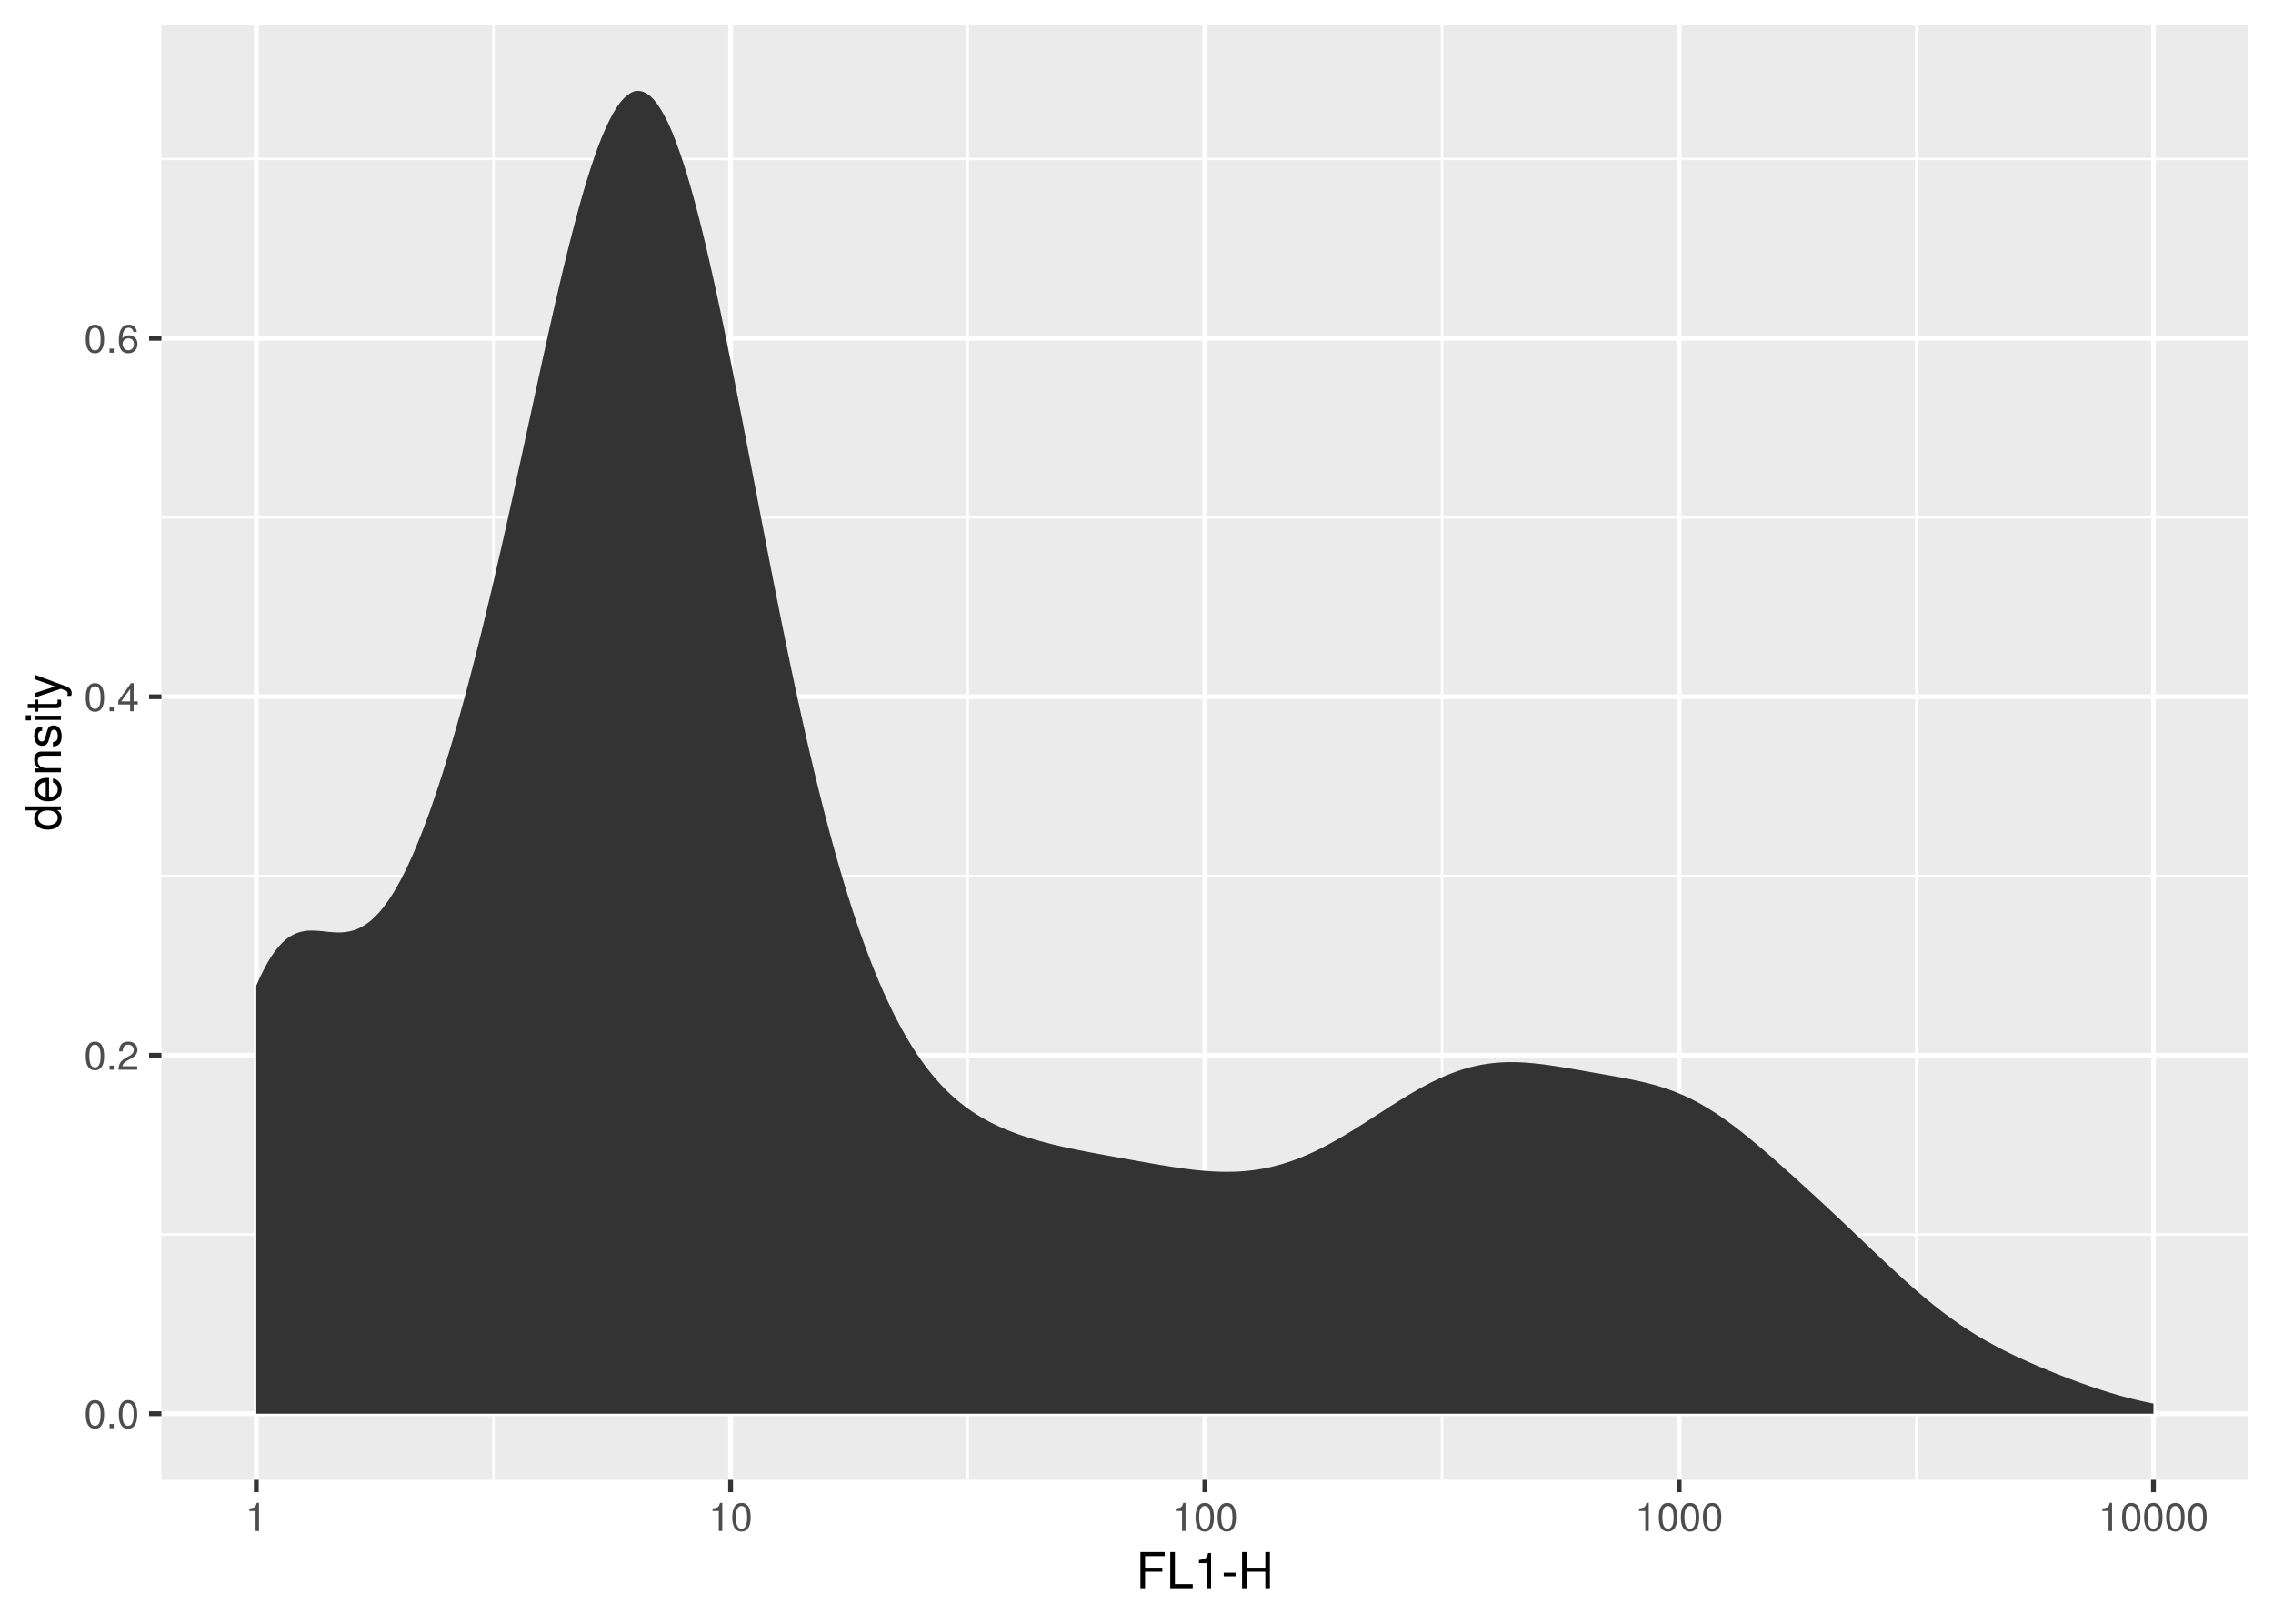 <?xml version="1.0" encoding="UTF-8"?>
<svg xmlns="http://www.w3.org/2000/svg" xmlns:xlink="http://www.w3.org/1999/xlink" width="504pt" height="360pt" viewBox="0 0 504 360" version="1.1">
<defs>
<g>
<symbol overflow="visible" id="glyph0-0">
<path style="stroke:none;" d=""/>
</symbol>
<symbol overflow="visible" id="glyph0-1">
<path style="stroke:none;" d="M 4.453 -3 C 4.453 -5.156 3.781 -6.234 2.422 -6.234 C 1.078 -6.234 0.375 -5.141 0.375 -3.047 C 0.375 -0.953 1.078 0.125 2.422 0.125 C 3.734 0.125 4.453 -0.953 4.453 -3 Z M 3.672 -3.062 C 3.672 -1.297 3.266 -0.516 2.406 -0.516 C 1.578 -0.516 1.172 -1.344 1.172 -3.047 C 1.172 -4.75 1.578 -5.547 2.422 -5.547 C 3.25 -5.547 3.672 -4.734 3.672 -3.062 Z M 3.672 -3.062 "/>
</symbol>
<symbol overflow="visible" id="glyph0-2">
<path style="stroke:none;" d="M 1.688 0 L 1.688 -0.922 L 0.766 -0.922 L 0.766 0 Z M 1.688 0 "/>
</symbol>
<symbol overflow="visible" id="glyph0-3">
<path style="stroke:none;" d="M 4.5 -4.406 C 4.5 -5.469 3.672 -6.234 2.5 -6.234 C 1.219 -6.234 0.484 -5.594 0.438 -4.078 L 1.219 -4.078 C 1.281 -5.125 1.703 -5.562 2.469 -5.562 C 3.172 -5.562 3.703 -5.062 3.703 -4.391 C 3.703 -3.891 3.406 -3.469 2.859 -3.156 L 2.047 -2.703 C 0.75 -1.969 0.375 -1.375 0.297 0 L 4.453 0 L 4.453 -0.766 L 1.172 -0.766 C 1.25 -1.281 1.531 -1.594 2.297 -2.047 L 3.172 -2.531 C 4.047 -2.984 4.5 -3.641 4.5 -4.406 Z M 4.5 -4.406 "/>
</symbol>
<symbol overflow="visible" id="glyph0-4">
<path style="stroke:none;" d="M 4.578 -1.5 L 4.578 -2.188 L 3.656 -2.188 L 3.656 -6.234 L 3.078 -6.234 L 0.25 -2.312 L 0.25 -1.5 L 2.875 -1.5 L 2.875 0 L 3.656 0 L 3.656 -1.5 Z M 2.875 -2.188 L 0.922 -2.188 L 2.875 -4.922 Z M 2.875 -2.188 "/>
</symbol>
<symbol overflow="visible" id="glyph0-5">
<path style="stroke:none;" d="M 4.516 -1.938 C 4.516 -3.094 3.719 -3.875 2.609 -3.875 C 1.984 -3.875 1.5 -3.641 1.172 -3.188 C 1.172 -4.703 1.672 -5.547 2.562 -5.547 C 3.109 -5.547 3.484 -5.203 3.609 -4.609 L 4.375 -4.609 C 4.234 -5.625 3.562 -6.234 2.609 -6.234 C 1.156 -6.234 0.375 -5.016 0.375 -2.844 C 0.375 -0.891 1.047 0.125 2.469 0.125 C 3.656 0.125 4.516 -0.719 4.516 -1.938 Z M 3.719 -1.875 C 3.719 -1.094 3.188 -0.547 2.484 -0.547 C 1.766 -0.547 1.219 -1.125 1.219 -1.922 C 1.219 -2.688 1.734 -3.188 2.5 -3.188 C 3.25 -3.188 3.719 -2.703 3.719 -1.875 Z M 3.719 -1.875 "/>
</symbol>
<symbol overflow="visible" id="glyph0-6">
<path style="stroke:none;" d="M 3.047 0 L 3.047 -6.234 L 2.547 -6.234 C 2.266 -5.281 2.094 -5.141 0.891 -5 L 0.891 -4.438 L 2.281 -4.438 L 2.281 0 Z M 3.047 0 "/>
</symbol>
<symbol overflow="visible" id="glyph1-0">
<path style="stroke:none;" d=""/>
</symbol>
<symbol overflow="visible" id="glyph1-1">
<path style="stroke:none;" d="M 6.375 -7.109 L 6.375 -8.016 L 0.984 -8.016 L 0.984 0 L 2.016 0 L 2.016 -3.656 L 5.844 -3.656 L 5.844 -4.547 L 2.016 -4.547 L 2.016 -7.109 Z M 6.375 -7.109 "/>
</symbol>
<symbol overflow="visible" id="glyph1-2">
<path style="stroke:none;" d="M 5.859 0 L 5.859 -0.906 L 1.906 -0.906 L 1.906 -8.016 L 0.875 -8.016 L 0.875 0 Z M 5.859 0 "/>
</symbol>
<symbol overflow="visible" id="glyph1-3">
<path style="stroke:none;" d="M 3.812 0 L 3.812 -7.797 L 3.172 -7.797 C 2.844 -6.594 2.625 -6.438 1.125 -6.25 L 1.125 -5.562 L 2.844 -5.562 L 2.844 0 Z M 3.812 0 "/>
</symbol>
<symbol overflow="visible" id="glyph1-4">
<path style="stroke:none;" d="M 3.125 -2.641 L 3.125 -3.438 L 0.5 -3.438 L 0.5 -2.641 Z M 3.125 -2.641 "/>
</symbol>
<symbol overflow="visible" id="glyph1-5">
<path style="stroke:none;" d="M 7.078 0 L 7.078 -8.016 L 6.062 -8.016 L 6.062 -4.547 L 1.938 -4.547 L 1.938 -8.016 L 0.906 -8.016 L 0.906 0 L 1.938 0 L 1.938 -3.656 L 6.062 -3.656 L 6.062 0 Z M 7.078 0 "/>
</symbol>
<symbol overflow="visible" id="glyph2-0">
<path style="stroke:none;" d=""/>
</symbol>
<symbol overflow="visible" id="glyph2-1">
<path style="stroke:none;" d="M 0 -5.438 L -8.016 -5.438 L -8.016 -4.531 L -5.031 -4.531 C -5.625 -4.141 -5.922 -3.531 -5.922 -2.766 C -5.922 -1.266 -4.781 -0.281 -2.938 -0.281 C -0.984 -0.281 0.172 -1.25 0.172 -2.797 C 0.172 -3.594 -0.125 -4.141 -0.844 -4.625 L 0 -4.625 Z M -2.859 -4.531 C -1.531 -4.531 -0.688 -3.891 -0.688 -2.922 C -0.688 -1.906 -1.547 -1.25 -2.875 -1.25 C -4.219 -1.25 -5.078 -1.906 -5.078 -2.922 C -5.078 -3.906 -4.188 -4.531 -2.859 -4.531 Z M -2.859 -4.531 "/>
</symbol>
<symbol overflow="visible" id="glyph2-2">
<path style="stroke:none;" d="M -2.625 -5.641 C -3.453 -5.641 -3.984 -5.578 -4.406 -5.406 C -5.359 -5.031 -5.922 -4.156 -5.922 -3.078 C -5.922 -1.469 -4.734 -0.438 -2.844 -0.438 C -0.953 -0.438 0.172 -1.438 0.172 -3.062 C 0.172 -4.375 -0.578 -5.297 -1.75 -5.516 L -1.75 -4.594 C -0.984 -4.344 -0.688 -3.828 -0.688 -3.094 C -0.688 -2.141 -1.297 -1.422 -2.625 -1.391 Z M -3.438 -4.656 C -3.438 -4.656 -3.391 -4.656 -3.359 -4.656 L -3.359 -1.422 C -4.391 -1.5 -5.078 -2.141 -5.078 -3.062 C -5.078 -3.969 -4.328 -4.656 -3.438 -4.656 Z M -3.438 -4.656 "/>
</symbol>
<symbol overflow="visible" id="glyph2-3">
<path style="stroke:none;" d="M 0 -5.359 L -4.359 -5.359 C -5.312 -5.359 -5.922 -4.641 -5.922 -3.531 C -5.922 -2.672 -5.594 -2.125 -4.797 -1.609 L -5.766 -1.609 L -5.766 -0.766 L 0 -0.766 L 0 -1.688 L -3.172 -1.688 C -4.359 -1.688 -5.125 -2.328 -5.125 -3.25 C -5.125 -3.984 -4.688 -4.438 -4 -4.438 L 0 -4.438 Z M 0 -5.359 "/>
</symbol>
<symbol overflow="visible" id="glyph2-4">
<path style="stroke:none;" d="M -1.609 -5.047 C -2.469 -5.047 -2.906 -4.562 -3.172 -3.422 L -3.391 -2.547 C -3.562 -1.797 -3.812 -1.469 -4.219 -1.469 C -4.734 -1.469 -5.078 -1.953 -5.078 -2.688 C -5.078 -3.438 -4.766 -3.828 -4.156 -3.844 L -4.156 -4.812 C -5.297 -4.812 -5.922 -4.062 -5.922 -2.734 C -5.922 -1.391 -5.234 -0.516 -4.172 -0.516 C -3.266 -0.516 -2.844 -0.984 -2.516 -2.344 L -2.297 -3.203 C -2.141 -3.844 -1.953 -4.094 -1.547 -4.094 C -1 -4.094 -0.688 -3.547 -0.688 -2.75 C -0.688 -1.922 -0.875 -1.469 -1.766 -1.344 L -1.766 -0.375 C -0.422 -0.422 0.172 -1.172 0.172 -2.672 C 0.172 -4.125 -0.5 -5.047 -1.609 -5.047 Z M -1.609 -5.047 "/>
</symbol>
<symbol overflow="visible" id="glyph2-5">
<path style="stroke:none;" d="M 0 -1.688 L -5.766 -1.688 L -5.766 -0.766 L 0 -0.766 Z M -6.641 -1.797 L -7.781 -1.797 L -7.781 -0.656 L -6.641 -0.656 Z M -6.641 -1.797 "/>
</symbol>
<symbol overflow="visible" id="glyph2-6">
<path style="stroke:none;" d="M 0 -2.797 L -0.766 -2.797 C -0.734 -2.672 -0.719 -2.531 -0.719 -2.359 C -0.719 -1.953 -0.844 -1.844 -1.25 -1.844 L -5.016 -1.844 L -5.016 -2.797 L -5.766 -2.797 L -5.766 -1.844 L -7.344 -1.844 L -7.344 -0.938 L -5.766 -0.938 L -5.766 -0.156 L -5.016 -0.156 L -5.016 -0.938 L -0.844 -0.938 C -0.25 -0.938 0.078 -1.328 0.078 -2.047 C 0.078 -2.266 0.062 -2.484 0 -2.797 Z M 0 -2.797 "/>
</symbol>
<symbol overflow="visible" id="glyph2-7">
<path style="stroke:none;" d="M -5.766 -5.266 L -5.766 -4.266 L -1.281 -2.672 L -5.766 -1.203 L -5.766 -0.219 L 0.016 -2.172 L 0.938 -1.812 C 1.344 -1.656 1.5 -1.469 1.5 -1.078 C 1.5 -0.953 1.469 -0.797 1.438 -0.594 L 2.25 -0.594 C 2.359 -0.781 2.391 -0.969 2.391 -1.203 C 2.391 -1.859 2.031 -2.391 1.203 -2.688 Z M -5.766 -5.266 "/>
</symbol>
</g>
<clipPath id="clip1">
  <path d="M 35.801 5.48 L 498.523 5.48 L 498.523 328.102 L 35.801 328.102 Z M 35.801 5.48 "/>
</clipPath>
<clipPath id="clip2">
  <path d="M 35.801 273 L 498.523 273 L 498.523 274 L 35.801 274 Z M 35.801 273 "/>
</clipPath>
<clipPath id="clip3">
  <path d="M 35.801 193 L 498.523 193 L 498.523 195 L 35.801 195 Z M 35.801 193 "/>
</clipPath>
<clipPath id="clip4">
  <path d="M 35.801 114 L 498.523 114 L 498.523 116 L 35.801 116 Z M 35.801 114 "/>
</clipPath>
<clipPath id="clip5">
  <path d="M 35.801 34 L 498.523 34 L 498.523 36 L 35.801 36 Z M 35.801 34 "/>
</clipPath>
<clipPath id="clip6">
  <path d="M 109 5.48 L 110 5.48 L 110 328.102 L 109 328.102 Z M 109 5.48 "/>
</clipPath>
<clipPath id="clip7">
  <path d="M 214 5.48 L 215 5.48 L 215 328.102 L 214 328.102 Z M 214 5.48 "/>
</clipPath>
<clipPath id="clip8">
  <path d="M 319 5.48 L 321 5.48 L 321 328.102 L 319 328.102 Z M 319 5.48 "/>
</clipPath>
<clipPath id="clip9">
  <path d="M 424 5.48 L 426 5.48 L 426 328.102 L 424 328.102 Z M 424 5.48 "/>
</clipPath>
<clipPath id="clip10">
  <path d="M 35.801 312 L 498.523 312 L 498.523 314 L 35.801 314 Z M 35.801 312 "/>
</clipPath>
<clipPath id="clip11">
  <path d="M 35.801 233 L 498.523 233 L 498.523 235 L 35.801 235 Z M 35.801 233 "/>
</clipPath>
<clipPath id="clip12">
  <path d="M 35.801 153 L 498.523 153 L 498.523 156 L 35.801 156 Z M 35.801 153 "/>
</clipPath>
<clipPath id="clip13">
  <path d="M 35.801 74 L 498.523 74 L 498.523 76 L 35.801 76 Z M 35.801 74 "/>
</clipPath>
<clipPath id="clip14">
  <path d="M 56 5.48 L 58 5.48 L 58 328.102 L 56 328.102 Z M 56 5.48 "/>
</clipPath>
<clipPath id="clip15">
  <path d="M 161 5.48 L 163 5.48 L 163 328.102 L 161 328.102 Z M 161 5.48 "/>
</clipPath>
<clipPath id="clip16">
  <path d="M 266 5.48 L 268 5.48 L 268 328.102 L 266 328.102 Z M 266 5.48 "/>
</clipPath>
<clipPath id="clip17">
  <path d="M 371 5.48 L 373 5.48 L 373 328.102 L 371 328.102 Z M 371 5.48 "/>
</clipPath>
<clipPath id="clip18">
  <path d="M 476 5.48 L 479 5.48 L 479 328.102 L 476 328.102 Z M 476 5.48 "/>
</clipPath>
</defs>
<g id="surface144">
<rect x="0" y="0" width="504" height="360" style="fill:rgb(100%,100%,100%);fill-opacity:1;stroke:none;"/>
<rect x="0" y="0" width="504" height="360" style="fill:rgb(100%,100%,100%);fill-opacity:1;stroke:none;"/>
<path style="fill:none;stroke-width:1.067;stroke-linecap:round;stroke-linejoin:round;stroke:rgb(100%,100%,100%);stroke-opacity:1;stroke-miterlimit:10;" d="M 0 360 L 504 360 L 504 0 L 0 0 Z M 0 360 "/>
<g clip-path="url(#clip1)" clip-rule="nonzero">
<path style=" stroke:none;fill-rule:nonzero;fill:rgb(92.157%,92.157%,92.157%);fill-opacity:1;" d="M 35.801 328.098 L 498.523 328.098 L 498.523 5.477 L 35.801 5.477 Z M 35.801 328.098 "/>
</g>
<g clip-path="url(#clip2)" clip-rule="nonzero">
<path style="fill:none;stroke-width:0.533;stroke-linecap:butt;stroke-linejoin:round;stroke:rgb(100%,100%,100%);stroke-opacity:1;stroke-miterlimit:10;" d="M 35.801 273.695 L 498.52 273.695 "/>
</g>
<g clip-path="url(#clip3)" clip-rule="nonzero">
<path style="fill:none;stroke-width:0.533;stroke-linecap:butt;stroke-linejoin:round;stroke:rgb(100%,100%,100%);stroke-opacity:1;stroke-miterlimit:10;" d="M 35.801 194.219 L 498.52 194.219 "/>
</g>
<g clip-path="url(#clip4)" clip-rule="nonzero">
<path style="fill:none;stroke-width:0.533;stroke-linecap:butt;stroke-linejoin:round;stroke:rgb(100%,100%,100%);stroke-opacity:1;stroke-miterlimit:10;" d="M 35.801 114.738 L 498.52 114.738 "/>
</g>
<g clip-path="url(#clip5)" clip-rule="nonzero">
<path style="fill:none;stroke-width:0.533;stroke-linecap:butt;stroke-linejoin:round;stroke:rgb(100%,100%,100%);stroke-opacity:1;stroke-miterlimit:10;" d="M 35.801 35.262 L 498.52 35.262 "/>
</g>
<g clip-path="url(#clip6)" clip-rule="nonzero">
<path style="fill:none;stroke-width:0.533;stroke-linecap:butt;stroke-linejoin:round;stroke:rgb(100%,100%,100%);stroke-opacity:1;stroke-miterlimit:10;" d="M 109.414 328.098 L 109.414 5.48 "/>
</g>
<g clip-path="url(#clip7)" clip-rule="nonzero">
<path style="fill:none;stroke-width:0.533;stroke-linecap:butt;stroke-linejoin:round;stroke:rgb(100%,100%,100%);stroke-opacity:1;stroke-miterlimit:10;" d="M 214.578 328.098 L 214.578 5.48 "/>
</g>
<g clip-path="url(#clip8)" clip-rule="nonzero">
<path style="fill:none;stroke-width:0.533;stroke-linecap:butt;stroke-linejoin:round;stroke:rgb(100%,100%,100%);stroke-opacity:1;stroke-miterlimit:10;" d="M 319.742 328.098 L 319.742 5.48 "/>
</g>
<g clip-path="url(#clip9)" clip-rule="nonzero">
<path style="fill:none;stroke-width:0.533;stroke-linecap:butt;stroke-linejoin:round;stroke:rgb(100%,100%,100%);stroke-opacity:1;stroke-miterlimit:10;" d="M 424.906 328.098 L 424.906 5.48 "/>
</g>
<g clip-path="url(#clip10)" clip-rule="nonzero">
<path style="fill:none;stroke-width:1.067;stroke-linecap:butt;stroke-linejoin:round;stroke:rgb(100%,100%,100%);stroke-opacity:1;stroke-miterlimit:10;" d="M 35.801 313.434 L 498.52 313.434 "/>
</g>
<g clip-path="url(#clip11)" clip-rule="nonzero">
<path style="fill:none;stroke-width:1.067;stroke-linecap:butt;stroke-linejoin:round;stroke:rgb(100%,100%,100%);stroke-opacity:1;stroke-miterlimit:10;" d="M 35.801 233.957 L 498.52 233.957 "/>
</g>
<g clip-path="url(#clip12)" clip-rule="nonzero">
<path style="fill:none;stroke-width:1.067;stroke-linecap:butt;stroke-linejoin:round;stroke:rgb(100%,100%,100%);stroke-opacity:1;stroke-miterlimit:10;" d="M 35.801 154.477 L 498.52 154.477 "/>
</g>
<g clip-path="url(#clip13)" clip-rule="nonzero">
<path style="fill:none;stroke-width:1.067;stroke-linecap:butt;stroke-linejoin:round;stroke:rgb(100%,100%,100%);stroke-opacity:1;stroke-miterlimit:10;" d="M 35.801 75 L 498.52 75 "/>
</g>
<g clip-path="url(#clip14)" clip-rule="nonzero">
<path style="fill:none;stroke-width:1.067;stroke-linecap:butt;stroke-linejoin:round;stroke:rgb(100%,100%,100%);stroke-opacity:1;stroke-miterlimit:10;" d="M 56.832 328.098 L 56.832 5.48 "/>
</g>
<g clip-path="url(#clip15)" clip-rule="nonzero">
<path style="fill:none;stroke-width:1.067;stroke-linecap:butt;stroke-linejoin:round;stroke:rgb(100%,100%,100%);stroke-opacity:1;stroke-miterlimit:10;" d="M 161.996 328.098 L 161.996 5.48 "/>
</g>
<g clip-path="url(#clip16)" clip-rule="nonzero">
<path style="fill:none;stroke-width:1.067;stroke-linecap:butt;stroke-linejoin:round;stroke:rgb(100%,100%,100%);stroke-opacity:1;stroke-miterlimit:10;" d="M 267.16 328.098 L 267.16 5.48 "/>
</g>
<g clip-path="url(#clip17)" clip-rule="nonzero">
<path style="fill:none;stroke-width:1.067;stroke-linecap:butt;stroke-linejoin:round;stroke:rgb(100%,100%,100%);stroke-opacity:1;stroke-miterlimit:10;" d="M 372.324 328.098 L 372.324 5.48 "/>
</g>
<g clip-path="url(#clip18)" clip-rule="nonzero">
<path style="fill:none;stroke-width:1.067;stroke-linecap:butt;stroke-linejoin:round;stroke:rgb(100%,100%,100%);stroke-opacity:1;stroke-miterlimit:10;" d="M 477.488 328.098 L 477.488 5.48 "/>
</g>
<path style=" stroke:none;fill-rule:nonzero;fill:rgb(20%,20%,20%);fill-opacity:1;" d="M 56.832 218.5 L 57.656 216.672 L 58.48 214.996 L 59.301 213.469 L 60.125 212.098 L 60.949 210.914 L 61.773 209.895 L 62.594 209.012 L 63.418 208.266 L 64.242 207.652 L 65.066 207.195 L 65.887 206.844 L 66.711 206.586 L 67.535 206.414 L 68.355 206.328 L 69.18 206.309 L 70.004 206.336 L 70.828 206.391 L 71.648 206.473 L 72.473 206.559 L 73.297 206.637 L 74.121 206.695 L 74.941 206.727 L 75.766 206.719 L 76.59 206.645 L 77.414 206.512 L 78.234 206.312 L 79.059 206.039 L 79.883 205.672 L 80.707 205.203 L 81.527 204.645 L 82.352 203.992 L 83.176 203.246 L 84 202.371 L 84.82 201.387 L 85.645 200.309 L 86.469 199.125 L 87.289 197.836 L 88.113 196.418 L 88.938 194.902 L 89.762 193.293 L 90.582 191.582 L 91.406 189.766 L 92.23 187.84 L 93.055 185.824 L 93.875 183.719 L 94.699 181.531 L 95.523 179.234 L 96.348 176.852 L 97.168 174.391 L 97.992 171.852 L 98.816 169.23 L 99.641 166.516 L 100.461 163.73 L 101.285 160.871 L 102.109 157.945 L 102.934 154.941 L 103.754 151.859 L 104.578 148.715 L 105.402 145.508 L 106.223 142.242 L 107.047 138.898 L 107.871 135.496 L 108.695 132.043 L 109.516 128.543 L 110.34 124.988 L 111.164 121.375 L 111.988 117.727 L 112.809 114.043 L 113.633 110.328 L 114.457 106.578 L 115.281 102.805 L 116.102 99.02 L 116.926 95.223 L 117.75 91.422 L 118.574 87.629 L 119.395 83.848 L 120.219 80.09 L 121.043 76.355 L 121.867 72.66 L 122.688 69.023 L 123.512 65.441 L 124.336 61.922 L 125.156 58.473 L 125.98 55.125 L 126.805 51.879 L 127.629 48.734 L 128.449 45.699 L 129.273 42.781 L 130.098 40.035 L 130.922 37.426 L 131.742 34.965 L 132.566 32.652 L 133.391 30.516 L 134.215 28.59 L 135.035 26.84 L 135.859 25.266 L 136.684 23.879 L 137.508 22.727 L 138.328 21.793 L 139.152 21.059 L 139.977 20.523 L 140.801 20.195 L 141.621 20.145 L 142.445 20.301 L 143.27 20.66 L 144.09 21.227 L 144.914 22.027 L 145.738 23.078 L 146.562 24.328 L 147.383 25.773 L 148.207 27.414 L 149.031 29.293 L 149.855 31.375 L 150.676 33.637 L 151.5 36.066 L 152.324 38.672 L 153.148 41.492 L 153.969 44.457 L 154.793 47.57 L 155.617 50.816 L 156.441 54.211 L 157.262 57.75 L 158.086 61.398 L 158.91 65.145 L 159.734 68.98 L 160.555 72.926 L 161.379 76.949 L 162.203 81.031 L 163.023 85.168 L 163.848 89.352 L 164.672 93.582 L 165.496 97.836 L 166.316 102.105 L 167.965 110.668 L 168.789 114.941 L 169.609 119.199 L 170.434 123.434 L 171.258 127.637 L 172.082 131.797 L 172.902 135.91 L 173.727 139.977 L 174.551 143.992 L 175.375 147.945 L 176.195 151.82 L 177.02 155.625 L 177.844 159.363 L 178.668 163.031 L 179.488 166.609 L 180.312 170.098 L 181.137 173.508 L 181.957 176.836 L 182.781 180.086 L 183.605 183.227 L 184.43 186.281 L 185.25 189.254 L 186.074 192.141 L 186.898 194.941 L 187.723 197.637 L 188.543 200.25 L 189.367 202.785 L 190.191 205.238 L 191.016 207.594 L 191.836 209.863 L 192.66 212.055 L 193.484 214.172 L 194.309 216.215 L 195.129 218.16 L 195.953 220.031 L 196.777 221.836 L 197.602 223.57 L 198.422 225.234 L 199.246 226.812 L 200.07 228.328 L 200.891 229.781 L 201.715 231.172 L 202.539 232.496 L 203.363 233.75 L 204.184 234.949 L 205.008 236.094 L 205.832 237.188 L 206.656 238.211 L 207.477 239.188 L 208.301 240.117 L 209.125 241 L 209.949 241.836 L 210.77 242.621 L 211.594 243.367 L 212.418 244.074 L 213.242 244.746 L 214.062 245.375 L 214.887 245.969 L 215.711 246.531 L 216.535 247.066 L 217.355 247.574 L 218.18 248.047 L 219.004 248.5 L 219.824 248.93 L 220.648 249.336 L 221.473 249.723 L 222.297 250.09 L 223.117 250.438 L 223.941 250.773 L 224.766 251.09 L 225.59 251.395 L 226.41 251.68 L 227.234 251.957 L 228.059 252.223 L 228.883 252.48 L 229.703 252.723 L 230.527 252.957 L 231.352 253.184 L 232.176 253.398 L 232.996 253.609 L 233.82 253.812 L 234.645 254.008 L 235.469 254.195 L 236.289 254.379 L 237.113 254.559 L 237.938 254.73 L 238.758 254.898 L 239.582 255.066 L 241.23 255.387 L 242.051 255.543 L 242.875 255.695 L 243.699 255.852 L 244.523 256 L 245.344 256.152 L 247.816 256.598 L 248.637 256.746 L 251.109 257.191 L 251.93 257.34 L 252.754 257.488 L 254.402 257.777 L 255.223 257.922 L 256.047 258.066 L 256.871 258.207 L 257.691 258.344 L 258.516 258.48 L 260.164 258.738 L 260.984 258.863 L 261.809 258.98 L 262.633 259.094 L 263.457 259.199 L 264.277 259.301 L 265.102 259.391 L 265.926 259.477 L 266.75 259.551 L 267.57 259.621 L 268.395 259.676 L 269.219 259.723 L 270.043 259.758 L 270.863 259.781 L 271.688 259.793 L 272.512 259.789 L 273.336 259.777 L 274.156 259.75 L 274.98 259.707 L 275.805 259.645 L 276.625 259.57 L 277.449 259.484 L 278.273 259.379 L 279.098 259.254 L 279.918 259.113 L 280.742 258.957 L 281.566 258.781 L 282.391 258.59 L 283.211 258.379 L 284.035 258.148 L 284.859 257.902 L 285.684 257.641 L 286.504 257.359 L 287.328 257.059 L 288.152 256.738 L 288.977 256.406 L 289.797 256.059 L 290.621 255.688 L 291.445 255.305 L 292.27 254.906 L 293.09 254.496 L 293.914 254.07 L 294.738 253.629 L 295.559 253.18 L 296.383 252.715 L 297.207 252.242 L 298.031 251.758 L 298.852 251.262 L 299.676 250.762 L 300.5 250.254 L 301.324 249.738 L 302.145 249.219 L 303.793 248.164 L 304.617 247.633 L 305.438 247.102 L 306.262 246.57 L 307.086 246.043 L 307.91 245.512 L 308.73 244.988 L 309.555 244.469 L 310.379 243.953 L 311.203 243.445 L 312.023 242.945 L 312.848 242.453 L 313.672 241.973 L 314.492 241.504 L 315.316 241.043 L 316.141 240.602 L 316.965 240.168 L 317.785 239.754 L 318.609 239.359 L 319.434 238.977 L 320.258 238.609 L 321.078 238.266 L 321.902 237.941 L 322.727 237.637 L 323.551 237.348 L 324.371 237.078 L 325.195 236.836 L 326.02 236.613 L 326.844 236.41 L 327.664 236.223 L 328.488 236.059 L 329.312 235.922 L 330.137 235.801 L 330.957 235.699 L 331.781 235.617 L 332.605 235.555 L 333.43 235.512 L 334.25 235.484 L 335.074 235.477 L 335.898 235.48 L 336.719 235.504 L 337.543 235.543 L 338.367 235.594 L 339.191 235.656 L 340.012 235.73 L 340.836 235.816 L 341.66 235.914 L 342.484 236.02 L 343.305 236.129 L 344.129 236.25 L 344.953 236.375 L 345.777 236.504 L 346.598 236.637 L 347.422 236.773 L 349.07 237.055 L 349.891 237.199 L 350.715 237.34 L 352.363 237.629 L 353.184 237.773 L 354.008 237.918 L 354.832 238.059 L 355.652 238.203 L 356.477 238.348 L 358.125 238.645 L 358.945 238.793 L 359.77 238.945 L 360.594 239.102 L 361.418 239.266 L 362.238 239.434 L 363.062 239.609 L 363.887 239.793 L 364.711 239.988 L 365.531 240.191 L 366.355 240.406 L 367.18 240.633 L 368.004 240.879 L 368.824 241.137 L 369.648 241.41 L 370.473 241.703 L 371.297 242.012 L 372.117 242.344 L 372.941 242.691 L 373.766 243.059 L 374.586 243.445 L 375.41 243.855 L 376.234 244.289 L 377.059 244.738 L 377.879 245.207 L 378.703 245.695 L 379.527 246.211 L 380.352 246.738 L 381.172 247.285 L 381.996 247.852 L 382.82 248.434 L 383.645 249.035 L 384.465 249.648 L 385.289 250.277 L 386.113 250.918 L 386.938 251.574 L 387.758 252.238 L 388.582 252.914 L 389.406 253.602 L 390.23 254.293 L 391.051 254.996 L 392.699 256.418 L 393.52 257.141 L 395.168 258.594 L 395.992 259.328 L 396.812 260.066 L 397.637 260.805 L 399.285 262.297 L 400.105 263.047 L 400.93 263.797 L 401.754 264.551 L 402.578 265.309 L 403.398 266.07 L 405.047 267.594 L 405.871 268.363 L 406.691 269.133 L 408.34 270.68 L 409.164 271.457 L 409.984 272.238 L 410.809 273.016 L 411.633 273.801 L 412.453 274.582 L 413.277 275.367 L 414.102 276.148 L 414.926 276.934 L 415.746 277.715 L 418.219 280.047 L 419.039 280.816 L 419.863 281.582 L 420.688 282.344 L 421.512 283.094 L 422.332 283.84 L 423.156 284.578 L 423.98 285.312 L 424.805 286.031 L 425.625 286.738 L 426.449 287.438 L 427.273 288.125 L 428.098 288.801 L 428.918 289.465 L 429.742 290.113 L 430.566 290.75 L 431.387 291.371 L 432.211 291.98 L 433.035 292.574 L 433.859 293.156 L 434.68 293.723 L 435.504 294.273 L 436.328 294.812 L 437.152 295.336 L 437.973 295.848 L 438.797 296.344 L 439.621 296.832 L 440.445 297.301 L 441.266 297.762 L 442.09 298.211 L 442.914 298.652 L 443.738 299.082 L 444.559 299.496 L 445.383 299.906 L 446.207 300.309 L 447.031 300.703 L 447.852 301.086 L 448.676 301.465 L 449.5 301.836 L 450.32 302.199 L 451.145 302.559 L 451.969 302.914 L 452.793 303.262 L 453.613 303.605 L 454.438 303.945 L 455.262 304.277 L 456.086 304.605 L 456.906 304.934 L 457.73 305.254 L 458.555 305.57 L 459.379 305.879 L 460.199 306.188 L 461.023 306.488 L 461.848 306.785 L 462.672 307.078 L 463.492 307.363 L 464.316 307.645 L 465.141 307.918 L 465.965 308.188 L 466.785 308.449 L 467.609 308.703 L 468.434 308.949 L 469.254 309.191 L 470.078 309.43 L 470.902 309.652 L 471.727 309.871 L 472.547 310.086 L 473.371 310.289 L 474.195 310.484 L 475.02 310.672 L 475.84 310.852 L 476.664 311.027 L 477.488 311.191 L 477.488 313.434 L 56.832 313.434 Z M 56.832 218.5 "/>
<g style="fill:rgb(30.196%,30.196%,30.196%);fill-opacity:1;">
  <use xlink:href="#glyph0-1" x="18.637" y="316.641"/>
  <use xlink:href="#glyph0-2" x="23.53" y="316.641"/>
  <use xlink:href="#glyph0-1" x="25.976" y="316.641"/>
</g>
<g style="fill:rgb(30.196%,30.196%,30.196%);fill-opacity:1;">
  <use xlink:href="#glyph0-1" x="18.637" y="237.164"/>
  <use xlink:href="#glyph0-2" x="23.53" y="237.164"/>
  <use xlink:href="#glyph0-3" x="25.976" y="237.164"/>
</g>
<g style="fill:rgb(30.196%,30.196%,30.196%);fill-opacity:1;">
  <use xlink:href="#glyph0-1" x="18.637" y="157.688"/>
  <use xlink:href="#glyph0-2" x="23.53" y="157.688"/>
  <use xlink:href="#glyph0-4" x="25.976" y="157.688"/>
</g>
<g style="fill:rgb(30.196%,30.196%,30.196%);fill-opacity:1;">
  <use xlink:href="#glyph0-1" x="18.637" y="78.207"/>
  <use xlink:href="#glyph0-2" x="23.53" y="78.207"/>
  <use xlink:href="#glyph0-5" x="25.976" y="78.207"/>
</g>
<path style="fill:none;stroke-width:1.067;stroke-linecap:butt;stroke-linejoin:round;stroke:rgb(20%,20%,20%);stroke-opacity:1;stroke-miterlimit:10;" d="M 33.059 313.434 L 35.801 313.434 "/>
<path style="fill:none;stroke-width:1.067;stroke-linecap:butt;stroke-linejoin:round;stroke:rgb(20%,20%,20%);stroke-opacity:1;stroke-miterlimit:10;" d="M 33.059 233.957 L 35.801 233.957 "/>
<path style="fill:none;stroke-width:1.067;stroke-linecap:butt;stroke-linejoin:round;stroke:rgb(20%,20%,20%);stroke-opacity:1;stroke-miterlimit:10;" d="M 33.059 154.477 L 35.801 154.477 "/>
<path style="fill:none;stroke-width:1.067;stroke-linecap:butt;stroke-linejoin:round;stroke:rgb(20%,20%,20%);stroke-opacity:1;stroke-miterlimit:10;" d="M 33.059 75 L 35.801 75 "/>
<path style="fill:none;stroke-width:1.067;stroke-linecap:butt;stroke-linejoin:round;stroke:rgb(20%,20%,20%);stroke-opacity:1;stroke-miterlimit:10;" d="M 56.832 330.84 L 56.832 328.098 "/>
<path style="fill:none;stroke-width:1.067;stroke-linecap:butt;stroke-linejoin:round;stroke:rgb(20%,20%,20%);stroke-opacity:1;stroke-miterlimit:10;" d="M 161.996 330.84 L 161.996 328.098 "/>
<path style="fill:none;stroke-width:1.067;stroke-linecap:butt;stroke-linejoin:round;stroke:rgb(20%,20%,20%);stroke-opacity:1;stroke-miterlimit:10;" d="M 267.16 330.84 L 267.16 328.098 "/>
<path style="fill:none;stroke-width:1.067;stroke-linecap:butt;stroke-linejoin:round;stroke:rgb(20%,20%,20%);stroke-opacity:1;stroke-miterlimit:10;" d="M 372.324 330.84 L 372.324 328.098 "/>
<path style="fill:none;stroke-width:1.067;stroke-linecap:butt;stroke-linejoin:round;stroke:rgb(20%,20%,20%);stroke-opacity:1;stroke-miterlimit:10;" d="M 477.488 330.84 L 477.488 328.098 "/>
<g style="fill:rgb(30.196%,30.196%,30.196%);fill-opacity:1;">
  <use xlink:href="#glyph0-6" x="54.387" y="339.445"/>
</g>
<g style="fill:rgb(30.196%,30.196%,30.196%);fill-opacity:1;">
  <use xlink:href="#glyph0-6" x="157.102" y="339.445"/>
  <use xlink:href="#glyph0-1" x="161.994" y="339.445"/>
</g>
<g style="fill:rgb(30.196%,30.196%,30.196%);fill-opacity:1;">
  <use xlink:href="#glyph0-6" x="259.82" y="339.445"/>
  <use xlink:href="#glyph0-1" x="264.713" y="339.445"/>
  <use xlink:href="#glyph0-1" x="269.606" y="339.445"/>
</g>
<g style="fill:rgb(30.196%,30.196%,30.196%);fill-opacity:1;">
  <use xlink:href="#glyph0-6" x="362.539" y="339.445"/>
  <use xlink:href="#glyph0-1" x="367.432" y="339.445"/>
  <use xlink:href="#glyph0-1" x="372.325" y="339.445"/>
  <use xlink:href="#glyph0-1" x="377.217" y="339.445"/>
</g>
<g style="fill:rgb(30.196%,30.196%,30.196%);fill-opacity:1;">
  <use xlink:href="#glyph0-6" x="465.258" y="339.445"/>
  <use xlink:href="#glyph0-1" x="470.151" y="339.445"/>
  <use xlink:href="#glyph0-1" x="475.043" y="339.445"/>
  <use xlink:href="#glyph0-1" x="479.936" y="339.445"/>
  <use xlink:href="#glyph0-1" x="484.829" y="339.445"/>
</g>
<g style="fill:rgb(0%,0%,0%);fill-opacity:1;">
  <use xlink:href="#glyph1-1" x="251.883" y="352.121"/>
  <use xlink:href="#glyph1-2" x="258.604" y="352.121"/>
  <use xlink:href="#glyph1-3" x="264.72" y="352.121"/>
  <use xlink:href="#glyph1-4" x="270.836" y="352.121"/>
  <use xlink:href="#glyph1-5" x="274.499" y="352.121"/>
</g>
<g style="fill:rgb(0%,0%,0%);fill-opacity:1;">
  <use xlink:href="#glyph2-1" x="13.5" y="184.215"/>
  <use xlink:href="#glyph2-2" x="13.5" y="178.099"/>
  <use xlink:href="#glyph2-3" x="13.5" y="171.983"/>
  <use xlink:href="#glyph2-4" x="13.5" y="165.867"/>
  <use xlink:href="#glyph2-5" x="13.5" y="160.367"/>
  <use xlink:href="#glyph2-6" x="13.5" y="157.925"/>
  <use xlink:href="#glyph2-7" x="13.5" y="154.867"/>
</g>
</g>
</svg>

